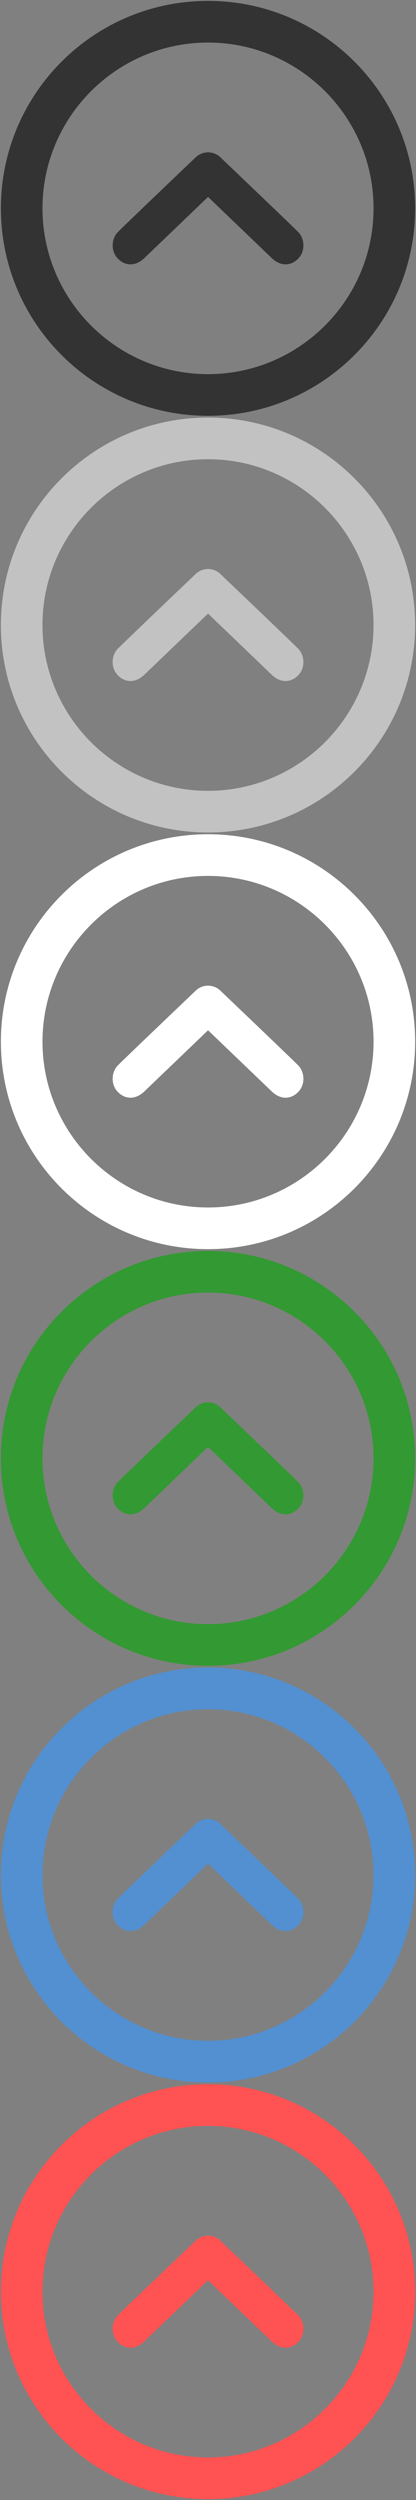 <?xml version="1.0" encoding="utf-8"?>
<!-- Generator: Adobe Illustrator 16.0.0, SVG Export Plug-In . SVG Version: 6.00 Build 0)  -->
<!DOCTYPE svg PUBLIC "-//W3C//DTD SVG 1.1//EN" "http://www.w3.org/Graphics/SVG/1.1/DTD/svg11.dtd">
<svg version="1.1" id="Layer_1" xmlns="http://www.w3.org/2000/svg" xmlns:xlink="http://www.w3.org/1999/xlink" x="0px" y="0px"
	 width="20px" height="120px" viewBox="0 0 20 120" enable-background="new 0 0 20 120" xml:space="preserve">
<rect x="0" y="0" width="20" height="120" fill="#808080" stroke="none"/>
<g>
	<path fill="#333333" d="M10.001,2.043c4.388,0,7.958,3.57,7.958,7.958s-3.57,7.958-7.958,7.958c-4.388,0-7.958-3.568-7.958-7.958
		S5.613,2.043,10.001,2.043 M10.001,0.043c-5.499,0-9.958,4.459-9.958,9.958s4.459,9.958,9.958,9.958s9.958-4.459,9.958-9.958
		S15.502,0.043,10.001,0.043L10.001,0.043z"/>
</g>
<g>
	<g>
		<g>
			<defs>
				<rect id="SVGID_1_" x="5.417" y="7.313" width="9.171" height="5.375"/>
			</defs>
			<clipPath id="SVGID_2_">
				<use xlink:href="#SVGID_1_"  overflow="visible"/>
			</clipPath>
			<path clip-path="url(#SVGID_2_)" fill="#333333" d="M5.667,11.137c0.322-0.33,3.712-3.559,3.712-3.559
				C9.551,7.4,9.778,7.312,10.002,7.312c0.227,0,0.451,0.088,0.623,0.267c0,0,3.389,3.229,3.712,3.559
				c0.322,0.329,0.345,0.924,0,1.277c-0.344,0.352-0.823,0.381-1.245,0l-3.09-2.962l-3.09,2.962c-0.422,0.381-0.902,0.352-1.246,0
				C5.323,12.061,5.345,11.467,5.667,11.137"/>
		</g>
	</g>
</g>
<g>
	<path fill="#C2C2C2" d="M10,22.043c4.389,0,7.958,3.57,7.958,7.958S14.389,37.959,10,37.959c-4.388,0-7.958-3.568-7.958-7.958
		S5.612,22.043,10,22.043 M10,20.043c-5.499,0-9.958,4.459-9.958,9.958S4.501,39.959,10,39.959s9.958-4.459,9.958-9.958
		S15.501,20.043,10,20.043L10,20.043z"/>
</g>
<g>
	<g>
		<g>
			<defs>
				<rect id="SVGID_3_" x="5.415" y="27.313" width="9.171" height="5.375"/>
			</defs>
			<clipPath id="SVGID_4_">
				<use xlink:href="#SVGID_3_"  overflow="visible"/>
			</clipPath>
			<path clip-path="url(#SVGID_4_)" fill="#C2C2C2" d="M5.665,31.138c0.322-0.33,3.713-3.559,3.713-3.559
				c0.172-0.179,0.398-0.267,0.623-0.267c0.227,0,0.451,0.088,0.623,0.267c0,0,3.39,3.229,3.712,3.559
				c0.322,0.329,0.346,0.924,0,1.276c-0.344,0.353-0.822,0.381-1.245,0l-3.09-2.962l-3.09,2.962c-0.422,0.381-0.902,0.353-1.246,0
				C5.321,32.061,5.343,31.467,5.665,31.138"/>
		</g>
	</g>
</g>
<g>
	<path fill="#FFFFFF" d="M10.001,42.044c4.388,0,7.958,3.57,7.958,7.958c0,4.389-3.57,7.957-7.958,7.957
		c-4.388,0-7.958-3.568-7.958-7.957S5.613,42.044,10.001,42.044 M10.001,40.044c-5.499,0-9.958,4.459-9.958,9.958
		c0,5.498,4.459,9.957,9.958,9.957s9.958-4.459,9.958-9.957C19.959,44.503,15.502,40.044,10.001,40.044L10.001,40.044z"/>
</g>
<g>
	<g>
		<g>
			<defs>
				<rect id="SVGID_5_" x="5.416" y="47.314" width="9.171" height="5.375"/>
			</defs>
			<clipPath id="SVGID_6_">
				<use xlink:href="#SVGID_5_"  overflow="visible"/>
			</clipPath>
			<path clip-path="url(#SVGID_6_)" fill="#FFFFFF" d="M5.666,51.139c0.322-0.33,3.713-3.559,3.713-3.559
				c0.172-0.18,0.398-0.268,0.623-0.268c0.227,0,0.451,0.088,0.623,0.268c0,0,3.389,3.229,3.712,3.559
				c0.322,0.329,0.345,0.924,0,1.276c-0.344,0.353-0.823,0.381-1.245,0l-3.09-2.962l-3.09,2.962c-0.422,0.381-0.902,0.353-1.246,0
				C5.322,52.062,5.344,51.468,5.666,51.139"/>
		</g>
	</g>
</g>
<g>
	<path fill="#339933" d="M10,62.043c4.389,0,7.958,3.57,7.958,7.959S14.389,77.959,10,77.959c-4.388,0-7.958-3.568-7.958-7.957
		S5.612,62.043,10,62.043 M10,60.044c-5.499,0-9.958,4.458-9.958,9.958c0,5.498,4.459,9.957,9.958,9.957s9.958-4.459,9.958-9.957
		C19.958,64.502,15.501,60.044,10,60.044L10,60.044z"/>
</g>
<g>
	<g>
		<g>
			<defs>
				<rect id="SVGID_7_" x="5.415" y="67.312" width="9.171" height="5.375"/>
			</defs>
			<clipPath id="SVGID_8_">
				<use xlink:href="#SVGID_7_"  overflow="visible"/>
			</clipPath>
			<path clip-path="url(#SVGID_8_)" fill="#339933" d="M5.665,71.139c0.322-0.33,3.713-3.56,3.713-3.56
				c0.172-0.181,0.398-0.269,0.623-0.269c0.227,0,0.451,0.088,0.623,0.269c0,0,3.39,3.229,3.712,3.56
				c0.322,0.329,0.346,0.924,0,1.276c-0.344,0.353-0.822,0.381-1.245,0l-3.09-2.963l-3.09,2.963c-0.422,0.381-0.902,0.353-1.246,0
				C5.321,72.062,5.342,71.468,5.665,71.139"/>
		</g>
	</g>
</g>
<g>
	<path fill="#5290D2" d="M10,82.043c4.389,0,7.958,3.57,7.958,7.959S14.389,97.959,10,97.959c-4.388,0-7.958-3.568-7.958-7.957
		C2.042,85.611,5.612,82.043,10,82.043 M10,80.043c-5.499,0-9.958,4.459-9.958,9.959c0,5.498,4.459,9.957,9.958,9.957
		s9.958-4.459,9.958-9.957C19.958,84.502,15.501,80.043,10,80.043L10,80.043z"/>
</g>
<g>
	<g>
		<g>
			<defs>
				<rect id="SVGID_9_" x="5.415" y="87.312" width="9.171" height="5.375"/>
			</defs>
			<clipPath id="SVGID_10_">
				<use xlink:href="#SVGID_9_"  overflow="visible"/>
			</clipPath>
			<path clip-path="url(#SVGID_10_)" fill="#5290D2" d="M5.665,91.137c0.322-0.33,3.713-3.559,3.713-3.559
				c0.172-0.18,0.398-0.268,0.623-0.268c0.227,0,0.451,0.088,0.623,0.268c0,0,3.39,3.229,3.712,3.559s0.346,0.924,0,1.277
				c-0.344,0.352-0.822,0.381-1.245,0l-3.09-2.963l-3.09,2.963c-0.422,0.381-0.902,0.352-1.246,0
				C5.321,92.061,5.342,91.467,5.665,91.137"/>
		</g>
	</g>
</g>
<g>
	<path fill="#FF5252" d="M10.001,102.043c4.388,0,7.958,3.57,7.958,7.959s-3.57,7.957-7.958,7.957c-4.388,0-7.958-3.568-7.958-7.957
		C2.043,105.611,5.613,102.043,10.001,102.043 M10.001,100.043c-5.499,0-9.958,4.459-9.958,9.959c0,5.498,4.459,9.957,9.958,9.957
		s9.958-4.459,9.958-9.957C19.959,104.502,15.502,100.043,10.001,100.043L10.001,100.043z"/>
</g>
<g>
	<g>
		<g>
			<defs>
				<rect id="SVGID_11_" x="5.416" y="107.312" width="9.171" height="5.375"/>
			</defs>
			<clipPath id="SVGID_12_">
				<use xlink:href="#SVGID_11_"  overflow="visible"/>
			</clipPath>
			<path clip-path="url(#SVGID_12_)" fill="#FF5252" d="M5.666,111.137c0.322-0.33,3.713-3.559,3.713-3.559
				c0.172-0.18,0.398-0.268,0.623-0.268c0.227,0,0.451,0.088,0.623,0.268c0,0,3.389,3.229,3.712,3.559
				c0.322,0.33,0.345,0.924,0,1.277c-0.344,0.352-0.823,0.381-1.245,0l-3.09-2.963l-3.09,2.963c-0.422,0.381-0.902,0.352-1.246,0
				C5.322,112.061,5.343,111.467,5.666,111.137"/>
		</g>
	</g>
</g>
</svg>
